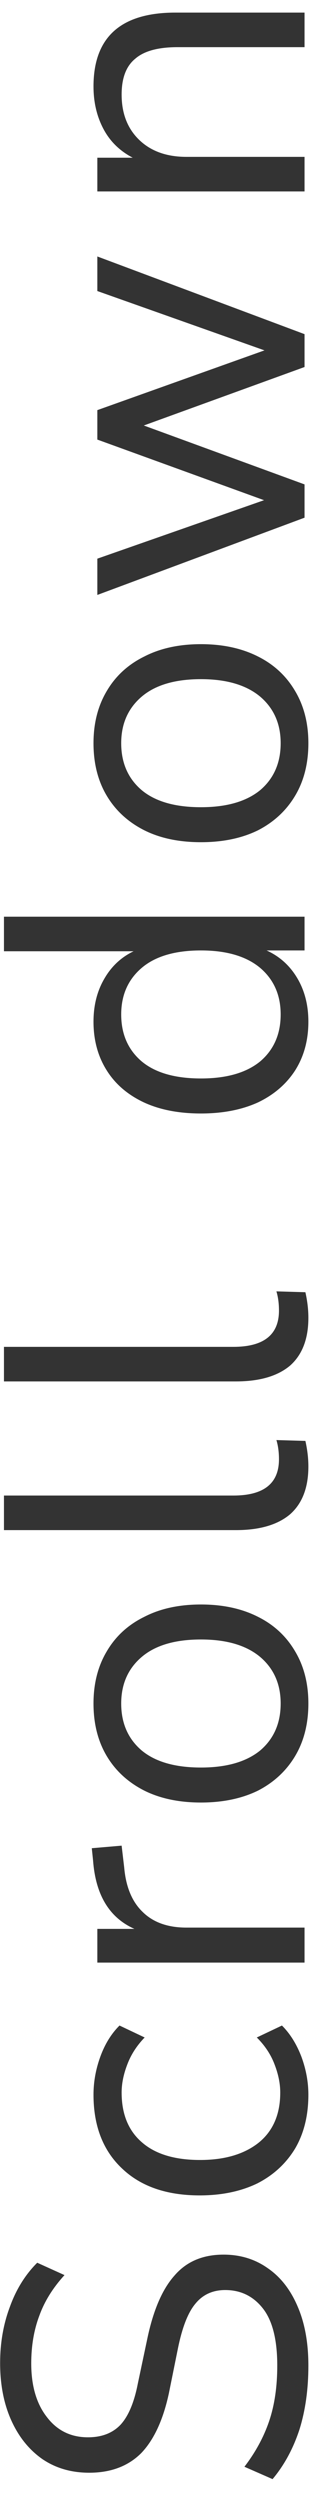 <svg width="11" height="82" viewBox="0 0 11 82" fill="none" xmlns="http://www.w3.org/2000/svg">
<path d="M10.126 77.59C10.126 78.365 10.028 79.065 9.832 79.69C9.627 80.315 9.333 80.857 8.95 81.314L8.026 80.908C8.39 80.432 8.661 79.933 8.838 79.41C9.015 78.887 9.104 78.281 9.104 77.59C9.104 76.75 8.95 76.129 8.642 75.728C8.325 75.317 7.909 75.112 7.396 75.112C6.985 75.112 6.659 75.261 6.416 75.56C6.173 75.849 5.982 76.339 5.842 77.03L5.548 78.486C5.361 79.363 5.058 80.021 4.638 80.46C4.209 80.889 3.639 81.104 2.93 81.104C2.342 81.104 1.829 80.955 1.39 80.656C0.951 80.348 0.611 79.923 0.368 79.382C0.125 78.841 0.004 78.215 0.004 77.506C0.004 76.843 0.111 76.227 0.326 75.658C0.531 75.089 0.83 74.608 1.222 74.216L2.118 74.622C1.735 75.042 1.46 75.485 1.292 75.952C1.115 76.419 1.026 76.941 1.026 77.52C1.026 78.257 1.199 78.845 1.544 79.284C1.88 79.723 2.328 79.942 2.888 79.942C3.336 79.942 3.691 79.807 3.952 79.536C4.213 79.256 4.405 78.803 4.526 78.178L4.834 76.722C5.03 75.779 5.329 75.084 5.73 74.636C6.122 74.179 6.659 73.95 7.34 73.95C7.891 73.95 8.376 74.099 8.796 74.398C9.216 74.687 9.543 75.107 9.776 75.658C10.009 76.199 10.126 76.843 10.126 77.59ZM10.126 68.704C10.126 69.385 9.981 69.973 9.692 70.468C9.393 70.962 8.978 71.345 8.446 71.616C7.905 71.877 7.275 72.008 6.556 72.008C5.473 72.008 4.624 71.714 4.008 71.126C3.383 70.538 3.07 69.73 3.07 68.704C3.07 68.284 3.145 67.868 3.294 67.458C3.443 67.047 3.653 66.706 3.924 66.436L4.75 66.828C4.489 67.098 4.297 67.397 4.176 67.724C4.055 68.041 3.994 68.344 3.994 68.634C3.994 69.343 4.218 69.889 4.666 70.272C5.105 70.654 5.739 70.846 6.57 70.846C7.382 70.846 8.026 70.654 8.502 70.272C8.969 69.889 9.202 69.343 9.202 68.634C9.202 68.344 9.141 68.041 9.02 67.724C8.899 67.397 8.703 67.098 8.432 66.828L9.258 66.436C9.529 66.706 9.743 67.052 9.902 67.472C10.051 67.882 10.126 68.293 10.126 68.704ZM10 64.372L3.196 64.372L3.196 63.266L4.414 63.266C3.593 62.902 3.14 62.156 3.056 61.026L3.014 60.62L3.994 60.536L4.078 61.25C4.134 61.894 4.339 62.384 4.694 62.72C5.039 63.056 5.515 63.224 6.122 63.224L10 63.224L10 64.372ZM10.126 55.874C10.126 56.536 9.981 57.11 9.692 57.596C9.403 58.081 8.997 58.459 8.474 58.73C7.942 58.991 7.317 59.122 6.598 59.122C5.879 59.122 5.259 58.991 4.736 58.73C4.204 58.459 3.793 58.081 3.504 57.596C3.215 57.11 3.07 56.536 3.07 55.874C3.07 55.22 3.215 54.651 3.504 54.166C3.793 53.671 4.204 53.293 4.736 53.032C5.259 52.761 5.879 52.626 6.598 52.626C7.317 52.626 7.942 52.761 8.474 53.032C8.997 53.293 9.403 53.671 9.692 54.166C9.981 54.651 10.126 55.22 10.126 55.874ZM9.216 55.874C9.216 55.239 8.992 54.73 8.544 54.348C8.087 53.965 7.438 53.774 6.598 53.774C5.749 53.774 5.1 53.965 4.652 54.348C4.204 54.73 3.98 55.239 3.98 55.874C3.98 56.518 4.204 57.031 4.652 57.414C5.1 57.787 5.749 57.974 6.598 57.974C7.438 57.974 8.087 57.787 8.544 57.414C8.992 57.031 9.216 56.518 9.216 55.874ZM10.126 48.101C10.126 48.792 9.925 49.315 9.524 49.669C9.113 50.015 8.521 50.187 7.746 50.187L0.13 50.187L0.13 49.053L7.662 49.053C8.661 49.053 9.16 48.657 9.16 47.863C9.16 47.63 9.132 47.42 9.076 47.233L10.028 47.261C10.093 47.551 10.126 47.831 10.126 48.101ZM10.126 43.224C10.126 43.914 9.925 44.437 9.524 44.792C9.113 45.137 8.521 45.31 7.746 45.31L0.13 45.31L0.13 44.176L7.662 44.176C8.661 44.176 9.16 43.779 9.16 42.986C9.16 42.752 9.132 42.542 9.076 42.356L10.028 42.384C10.093 42.673 10.126 42.953 10.126 43.224ZM10.126 33.511C10.126 34.118 9.981 34.65 9.692 35.108C9.403 35.556 8.997 35.906 8.474 36.157C7.942 36.4 7.317 36.522 6.598 36.522C5.87 36.522 5.245 36.4 4.722 36.157C4.19 35.906 3.784 35.556 3.504 35.108C3.215 34.65 3.07 34.118 3.07 33.511C3.07 32.98 3.187 32.513 3.42 32.111C3.653 31.701 3.975 31.398 4.386 31.201L0.13 31.201L0.13 30.067L10 30.067L10 31.174L8.754 31.174C9.183 31.369 9.519 31.673 9.762 32.084C10.005 32.494 10.126 32.97 10.126 33.511ZM9.216 33.273C9.216 32.639 8.992 32.13 8.544 31.747C8.087 31.365 7.438 31.174 6.598 31.174C5.749 31.174 5.1 31.365 4.652 31.747C4.204 32.13 3.98 32.639 3.98 33.273C3.98 33.917 4.204 34.431 4.652 34.813C5.1 35.187 5.749 35.373 6.598 35.373C7.438 35.373 8.087 35.187 8.544 34.813C8.992 34.431 9.216 33.917 9.216 33.273ZM10.126 24.376C10.126 25.039 9.981 25.613 9.692 26.098C9.403 26.584 8.997 26.962 8.474 27.232C7.942 27.494 7.317 27.624 6.598 27.624C5.879 27.624 5.259 27.494 4.736 27.232C4.204 26.962 3.793 26.584 3.504 26.098C3.215 25.613 3.07 25.039 3.07 24.376C3.07 23.723 3.215 23.154 3.504 22.668C3.793 22.174 4.204 21.796 4.736 21.534C5.259 21.264 5.879 21.128 6.598 21.128C7.317 21.128 7.942 21.264 8.474 21.534C8.997 21.796 9.403 22.174 9.692 22.668C9.981 23.154 10.126 23.723 10.126 24.376ZM9.216 24.376C9.216 23.742 8.992 23.233 8.544 22.85C8.087 22.468 7.438 22.276 6.598 22.276C5.749 22.276 5.1 22.468 4.652 22.85C4.204 23.233 3.98 23.742 3.98 24.376C3.98 25.02 4.204 25.534 4.652 25.916C5.1 26.29 5.749 26.476 6.598 26.476C7.438 26.476 8.087 26.29 8.544 25.916C8.992 25.534 9.216 25.02 9.216 24.376ZM10 16.98L3.196 19.514L3.196 18.324L8.67 16.406L3.196 14.418L3.196 13.452L8.684 11.492L3.196 9.546L3.196 8.412L10 10.96L10 12.038L4.722 13.956L10 15.888L10 16.98ZM10 6.279L3.196 6.279L3.196 5.173L4.358 5.173C3.929 4.949 3.607 4.632 3.392 4.221C3.177 3.811 3.07 3.349 3.07 2.835C3.07 1.221 3.966 0.413 5.758 0.413L10 0.413L10 1.547L5.828 1.547C5.193 1.547 4.731 1.673 4.442 1.925C4.143 2.168 3.994 2.56 3.994 3.101C3.994 3.727 4.19 4.226 4.582 4.599C4.965 4.963 5.478 5.145 6.122 5.145L10 5.145L10 6.279Z" fill="#333333"/>
</svg>
